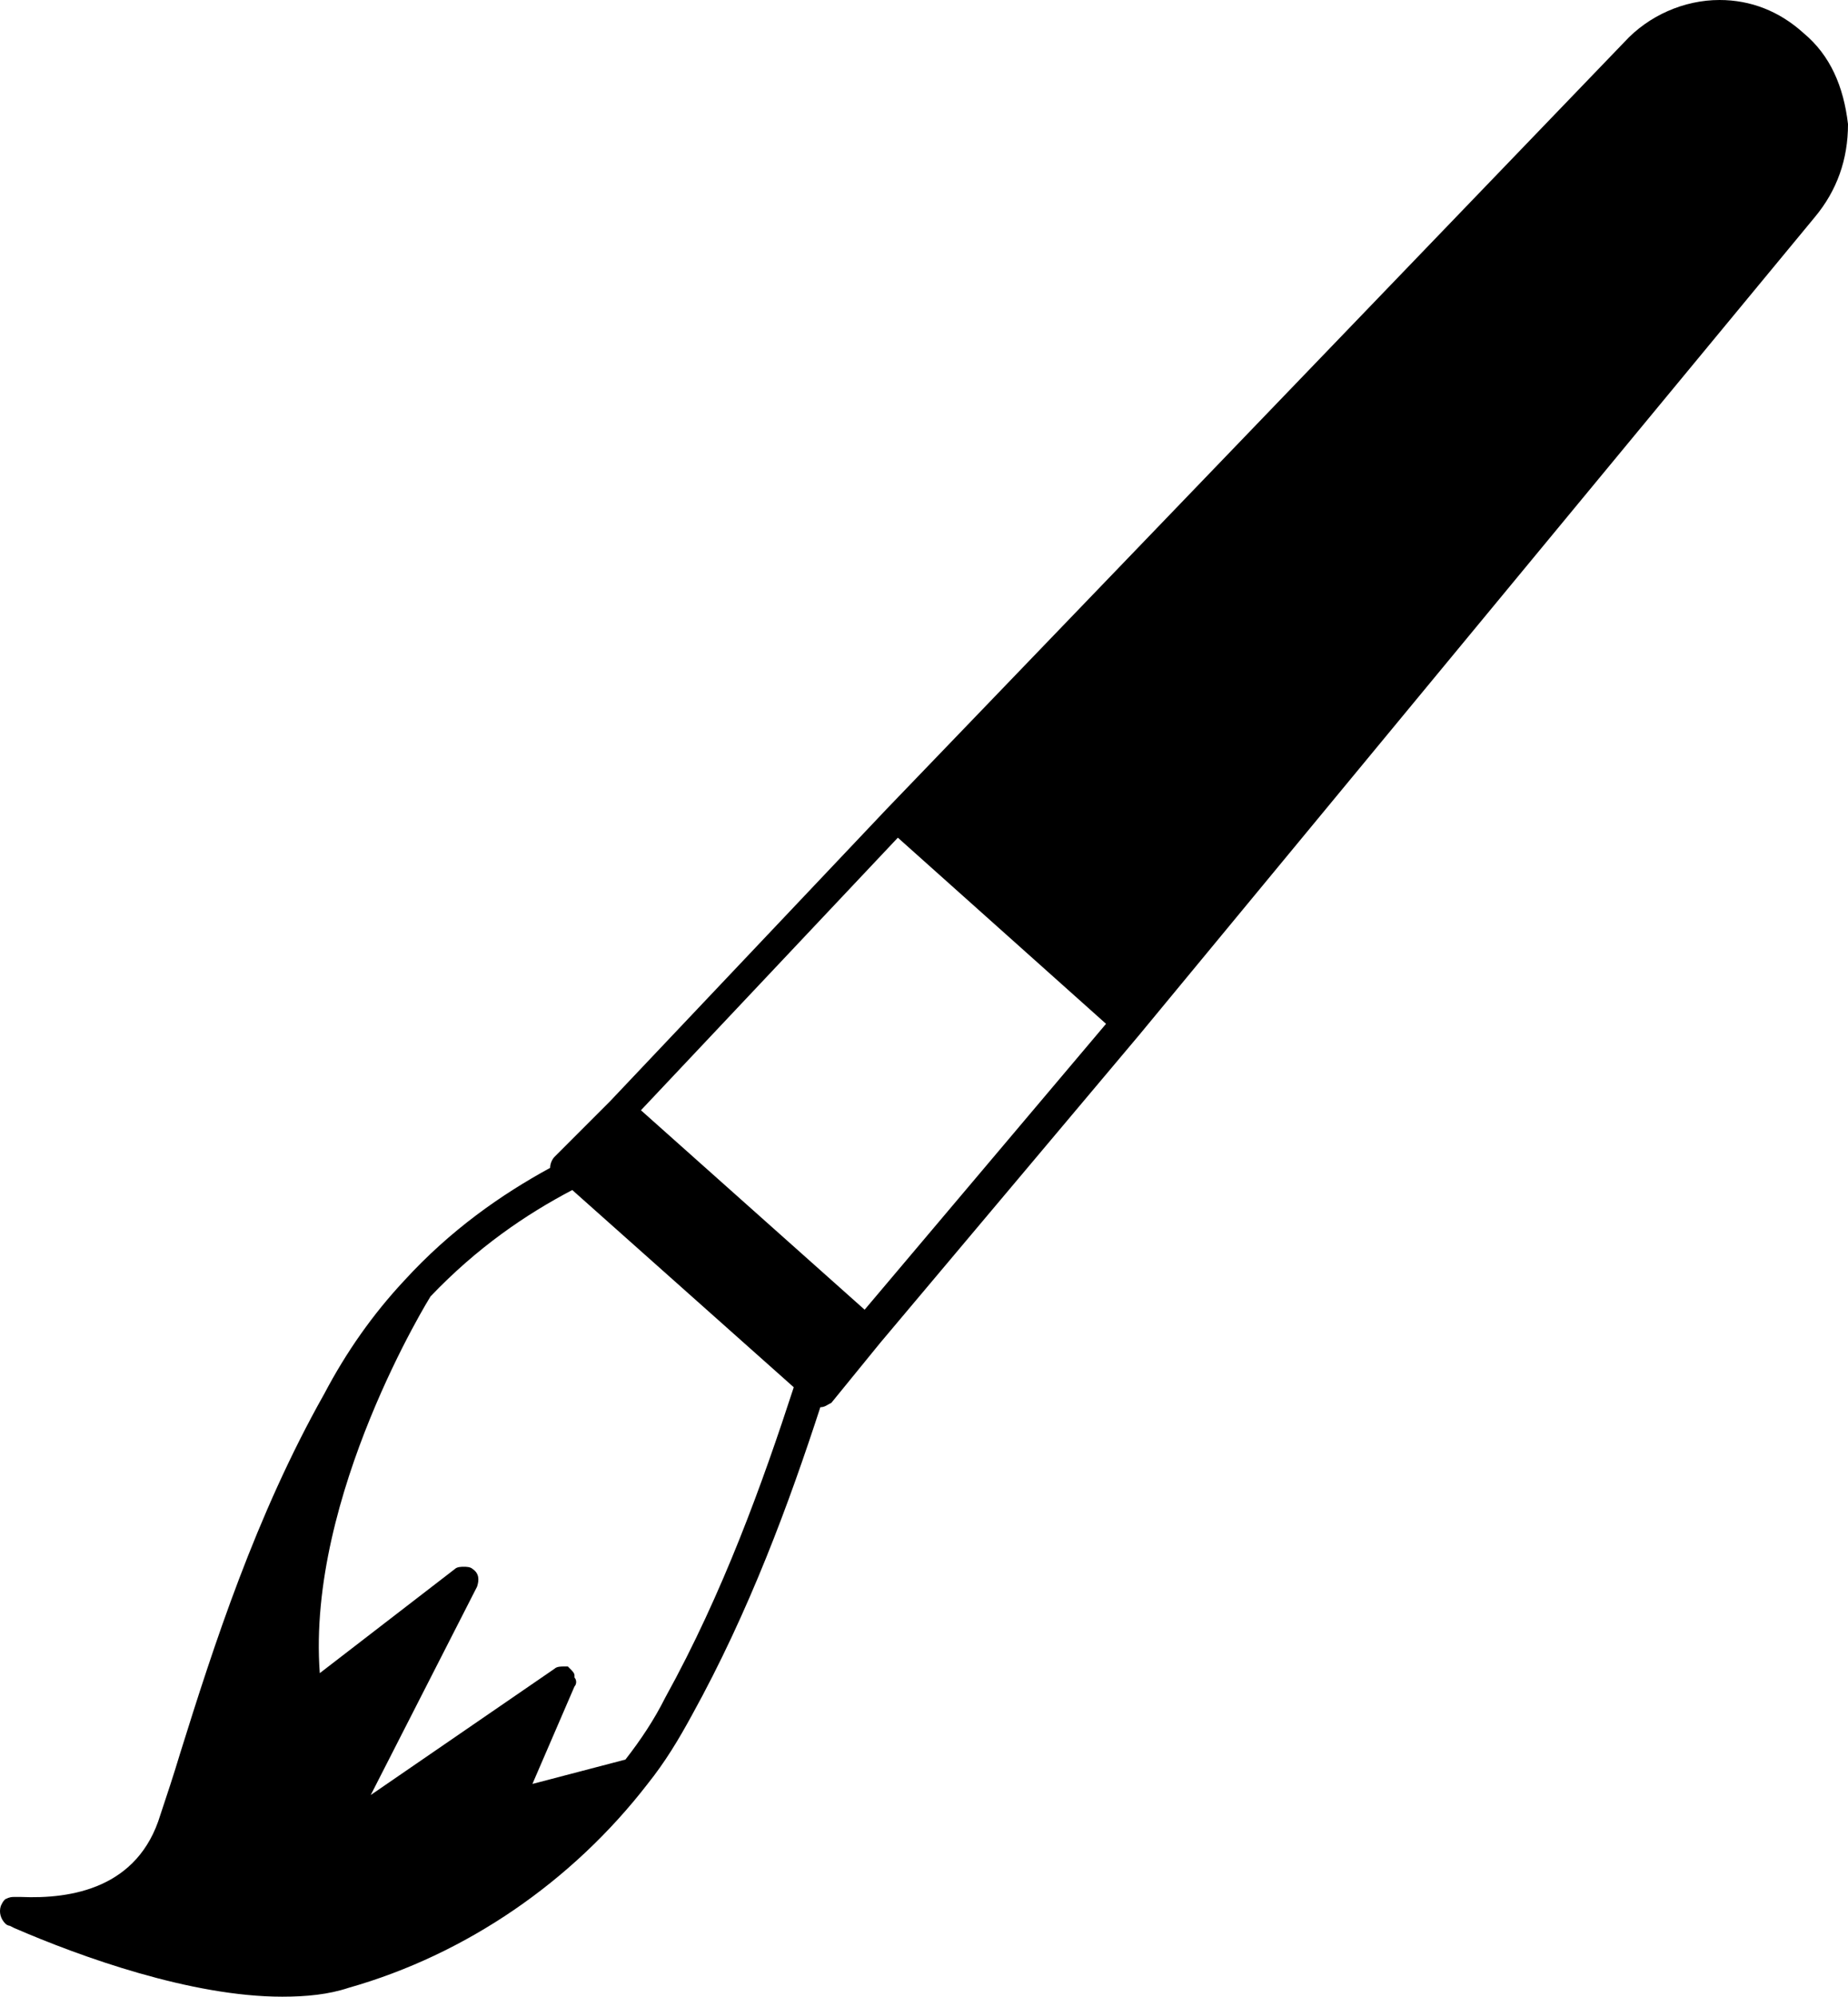 <?xml version="1.0" encoding="UTF-8" standalone="no"?>
<svg
   xmlns:dc="http://purl.org/dc/elements/1.1/"
   xmlns:cc="http://creativecommons.org/ns#"
   xmlns:rdf="http://www.w3.org/1999/02/22-rdf-syntax-ns#"
   xmlns:svg="http://www.w3.org/2000/svg"
   xmlns="http://www.w3.org/2000/svg"
   xmlns:sodipodi="http://sodipodi.sourceforge.net/DTD/sodipodi-0.dtd"
   xmlns:inkscape="http://www.inkscape.org/namespaces/inkscape"
   version="1.1"
   x="0px"
   y="0px"
   viewBox="0 0 83.439 90.1"
   enable-background="new 0 0 100 100"
   xml:space="preserve"
   id="svg2"
   inkscape:version="0.48.2 r9819"
   width="100%"
   height="100%"
   sodipodi:docname="diy.svg"><defs
     id="defs14" /><sodipodi:namedview
     pagecolor="#ffffff"
     bordercolor="#666666"
     borderopacity="1"
     objecttolerance="10"
     gridtolerance="10"
     guidetolerance="10"
     inkscape:pageopacity="0"
     inkscape:pageshadow="2"
     inkscape:window-width="640"
     inkscape:window-height="480"
     id="namedview12"
     showgrid="false"
     fit-margin-top="0"
     fit-margin-left="0"
     fit-margin-right="0"
     fit-margin-bottom="0"
     inkscape:zoom="1.888"
     inkscape:cx="41.63923"
     inkscape:cy="32.6"
     inkscape:window-x="0"
     inkscape:window-y="0"
     inkscape:window-maximized="0"
     inkscape:current-layer="svg2" /><g
     id="g4"
     transform="translate(-8.361,-5)"><path
       d="M 89.8,6.5 C 88.7,5.5 87.4,5 86,5 84.4,5 82.8,5.7 81.7,6.9 L 48.4,41.5 c 0,0 0,0 0,0 0,0 0,0 0,0 L 35.9,54.7 c 0,0 0,0 0,0 l -2.5,2.5 c -0.1,0.1 -0.2,0.3 -0.2,0.5 0,0 0,0 0,0 -2.2,1.2 -4.5,2.8 -6.6,5.1 0,0 0,0 0,0 -1.4,1.5 -2.6,3.2 -3.6,5.1 -3.1,5.5 -5,11.4 -6.5,16.2 -0.3,1 -0.6,1.9 -0.9,2.8 -1,3.3 -4,3.8 -6.3,3.7 -0.1,0 -0.2,0 -0.3,0 -0.1,0 -0.2,0 -0.4,0.1 -0.1,0.1 -0.1,0.1 -0.2,0.3 -0.1,0.3 0,0.6 0.2,0.8 0.1,0.1 0.2,0.1 0.2,0.1 L 9,92 c 3,1.3 8,3.1 12.1,3.1 1.1,0 2.1,-0.1 3,-0.4 5.3,-1.5 10.1,-4.8 13.5,-9.2 0.8,-1 1.4,-2 2,-3.1 2.6,-4.7 4.4,-9.6 5.8,-13.9 0.2,0 0.3,-0.1 0.5,-0.2 l 2.2,-2.7 c 0,0 0,0 0,0 L 59.8,51.7 c 0,0 0,0 0,0 0,0 0,0 0,0 L 90.3,14.8 c 1,-1.2 1.5,-2.6 1.5,-4.2 C 91.6,8.9 91,7.5 89.8,6.5 z m -62,57 c 2.1,-2.2 4.3,-3.7 6.4,-4.8 l 10,8.9 c -1.4,4.3 -3.2,9.3 -5.8,14 -0.5,1 -1.1,1.9 -1.8,2.8 l -4.2,1.1 1.9,-4.4 c 0.1,-0.1 0.1,-0.3 0,-0.4 0,0 0,0 0,-0.1 0,-0.1 -0.1,-0.2 -0.2,-0.3 0,0 0,0 0,0 0,0 0,0 0,0 0,0 -0.1,-0.1 -0.1,-0.1 -0.1,0 -0.1,0 -0.2,0 0,0 0,0 0,0 -0.1,0 -0.3,0 -0.4,0.1 0,0 0,0 0,0 L 25.1,86 29.9,76.6 C 30,76.3 30,76 29.7,75.8 c -0.1,-0.1 -0.3,-0.1 -0.4,-0.1 0,0 0,0 0,0 0,0 0,0 0,0 -0.1,0 -0.3,0 -0.4,0.1 l -6.1,4.7 c -0.6,-8 5,-17 5,-17 z m 19.6,0.6 -10.1,-9 11.6,-12.3 9.4,8.4 -10.9,12.9 z"
       id="path6"
       inkscape:connector-curvature="0" /></g></svg>